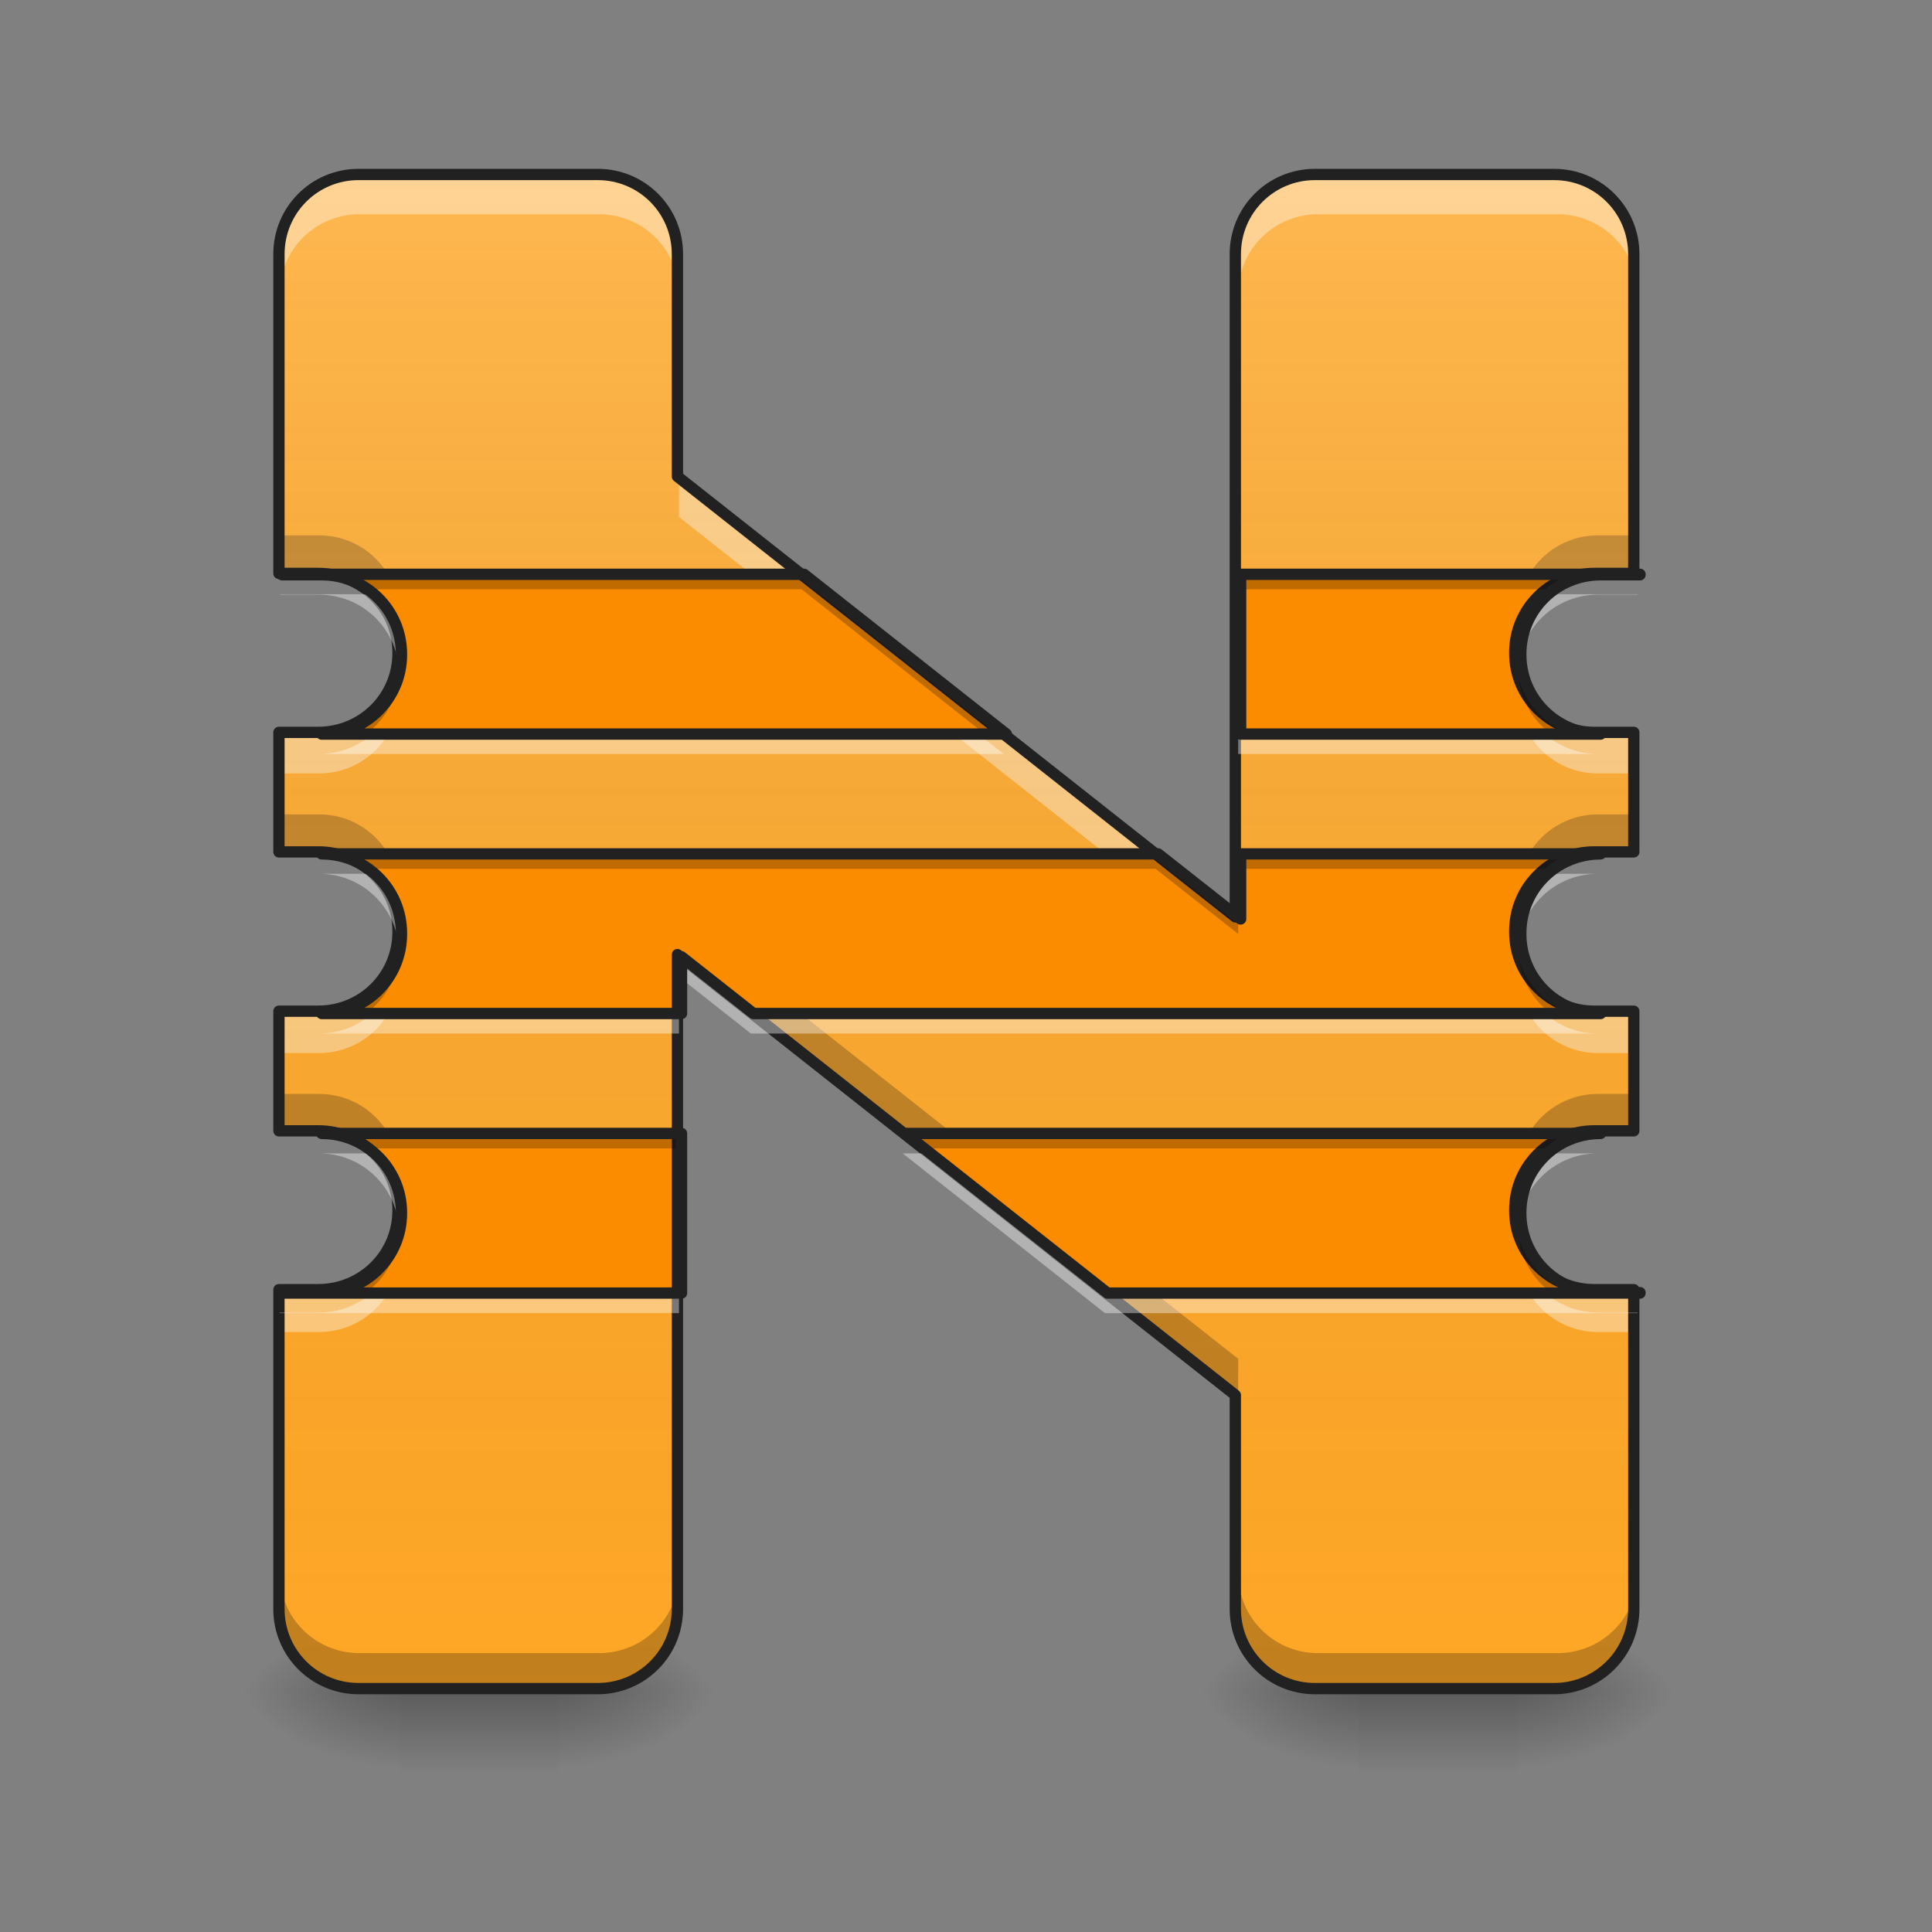 <?xml version="1.0" encoding="UTF-8"?>
<svg xmlns="http://www.w3.org/2000/svg" xmlns:xlink="http://www.w3.org/1999/xlink" width="64px" height="64px" viewBox="0 0 64 64" version="1.1">
<rect x="0" y="0" width="64" height="64" fill="#808080" stroke="none"/>
<defs>
<linearGradient id="linear0" gradientUnits="userSpaceOnUse" x1="254" y1="233.5" x2="254" y2="254.667" gradientTransform="matrix(0.125,0,0,0.125,-0,26.878)">
<stop offset="0" style="stop-color:rgb(0%,0%,0%);stop-opacity:0.275;"/>
<stop offset="1" style="stop-color:rgb(0%,0%,0%);stop-opacity:0;"/>
</linearGradient>
<radialGradient id="radial0" gradientUnits="userSpaceOnUse" cx="450.909" cy="189.579" fx="450.909" fy="189.579" r="21.167" gradientTransform="matrix(0,-0.156,-0.281,-0,71.185,127.191)">
<stop offset="0" style="stop-color:rgb(0%,0%,0%);stop-opacity:0.314;"/>
<stop offset="0.222" style="stop-color:rgb(0%,0%,0%);stop-opacity:0.275;"/>
<stop offset="1" style="stop-color:rgb(0%,0%,0%);stop-opacity:0;"/>
</radialGradient>
<radialGradient id="radial1" gradientUnits="userSpaceOnUse" cx="450.909" cy="189.579" fx="450.909" fy="189.579" r="21.167" gradientTransform="matrix(-0,0.156,0.281,0,-39.432,-15.055)">
<stop offset="0" style="stop-color:rgb(0%,0%,0%);stop-opacity:0.314;"/>
<stop offset="0.222" style="stop-color:rgb(0%,0%,0%);stop-opacity:0.275;"/>
<stop offset="1" style="stop-color:rgb(0%,0%,0%);stop-opacity:0;"/>
</radialGradient>
<radialGradient id="radial2" gradientUnits="userSpaceOnUse" cx="450.909" cy="189.579" fx="450.909" fy="189.579" r="21.167" gradientTransform="matrix(-0,-0.156,0.281,-0,-39.432,127.191)">
<stop offset="0" style="stop-color:rgb(0%,0%,0%);stop-opacity:0.314;"/>
<stop offset="0.222" style="stop-color:rgb(0%,0%,0%);stop-opacity:0.275;"/>
<stop offset="1" style="stop-color:rgb(0%,0%,0%);stop-opacity:0;"/>
</radialGradient>
<radialGradient id="radial3" gradientUnits="userSpaceOnUse" cx="450.909" cy="189.579" fx="450.909" fy="189.579" r="21.167" gradientTransform="matrix(0,0.156,-0.281,0,71.185,-15.055)">
<stop offset="0" style="stop-color:rgb(0%,0%,0%);stop-opacity:0.314;"/>
<stop offset="0.222" style="stop-color:rgb(0%,0%,0%);stop-opacity:0.275;"/>
<stop offset="1" style="stop-color:rgb(0%,0%,0%);stop-opacity:0;"/>
</radialGradient>
<linearGradient id="linear1" gradientUnits="userSpaceOnUse" x1="254" y1="233.5" x2="254" y2="254.667" gradientTransform="matrix(0.125,0,0,0.125,31.753,26.878)">
<stop offset="0" style="stop-color:rgb(0%,0%,0%);stop-opacity:0.275;"/>
<stop offset="1" style="stop-color:rgb(0%,0%,0%);stop-opacity:0;"/>
</linearGradient>
<radialGradient id="radial4" gradientUnits="userSpaceOnUse" cx="450.909" cy="189.579" fx="450.909" fy="189.579" r="21.167" gradientTransform="matrix(0,-0.156,-0.281,-0,102.938,127.191)">
<stop offset="0" style="stop-color:rgb(0%,0%,0%);stop-opacity:0.314;"/>
<stop offset="0.222" style="stop-color:rgb(0%,0%,0%);stop-opacity:0.275;"/>
<stop offset="1" style="stop-color:rgb(0%,0%,0%);stop-opacity:0;"/>
</radialGradient>
<radialGradient id="radial5" gradientUnits="userSpaceOnUse" cx="450.909" cy="189.579" fx="450.909" fy="189.579" r="21.167" gradientTransform="matrix(-0,0.156,0.281,0,-7.679,-15.055)">
<stop offset="0" style="stop-color:rgb(0%,0%,0%);stop-opacity:0.314;"/>
<stop offset="0.222" style="stop-color:rgb(0%,0%,0%);stop-opacity:0.275;"/>
<stop offset="1" style="stop-color:rgb(0%,0%,0%);stop-opacity:0;"/>
</radialGradient>
<radialGradient id="radial6" gradientUnits="userSpaceOnUse" cx="450.909" cy="189.579" fx="450.909" fy="189.579" r="21.167" gradientTransform="matrix(-0,-0.156,0.281,-0,-7.679,127.191)">
<stop offset="0" style="stop-color:rgb(0%,0%,0%);stop-opacity:0.314;"/>
<stop offset="0.222" style="stop-color:rgb(0%,0%,0%);stop-opacity:0.275;"/>
<stop offset="1" style="stop-color:rgb(0%,0%,0%);stop-opacity:0;"/>
</radialGradient>
<radialGradient id="radial7" gradientUnits="userSpaceOnUse" cx="450.909" cy="189.579" fx="450.909" fy="189.579" r="21.167" gradientTransform="matrix(0,0.156,-0.281,0,102.938,-15.055)">
<stop offset="0" style="stop-color:rgb(0%,0%,0%);stop-opacity:0.314;"/>
<stop offset="0.222" style="stop-color:rgb(0%,0%,0%);stop-opacity:0.275;"/>
<stop offset="1" style="stop-color:rgb(0%,0%,0%);stop-opacity:0;"/>
</radialGradient>
<linearGradient id="linear2" gradientUnits="userSpaceOnUse" x1="960" y1="1695.118" x2="960" y2="175.118" gradientTransform="matrix(0.033,0,0,0.033,0,0)">
<stop offset="0" style="stop-color:rgb(34.51%,34.51%,34.51%);stop-opacity:0;"/>
<stop offset="1" style="stop-color:rgb(98.039%,98.039%,98.039%);stop-opacity:0.196;"/>
</linearGradient>
</defs>
<g id="surface1">
<path style=" stroke:none;fill-rule:nonzero;fill:url(#linear0);" d="M 13.23 56.066 L 18.523 56.066 L 18.523 58.715 L 13.23 58.715 Z M 13.23 56.066 "/>
<path style=" stroke:none;fill-rule:nonzero;fill:url(#radial0);" d="M 18.523 56.066 L 23.816 56.066 L 23.816 53.422 L 18.523 53.422 Z M 18.523 56.066 "/>
<path style=" stroke:none;fill-rule:nonzero;fill:url(#radial1);" d="M 13.23 56.066 L 7.938 56.066 L 7.938 58.715 L 13.23 58.715 Z M 13.23 56.066 "/>
<path style=" stroke:none;fill-rule:nonzero;fill:url(#radial2);" d="M 13.23 56.066 L 7.938 56.066 L 7.938 53.422 L 13.23 53.422 Z M 13.23 56.066 "/>
<path style=" stroke:none;fill-rule:nonzero;fill:url(#radial3);" d="M 18.523 56.066 L 23.816 56.066 L 23.816 58.715 L 18.523 58.715 Z M 18.523 56.066 "/>
<path style=" stroke:none;fill-rule:nonzero;fill:url(#linear1);" d="M 44.984 56.066 L 50.277 56.066 L 50.277 58.715 L 44.984 58.715 Z M 44.984 56.066 "/>
<path style=" stroke:none;fill-rule:nonzero;fill:url(#radial4);" d="M 50.277 56.066 L 55.566 56.066 L 55.566 53.422 L 50.277 53.422 Z M 50.277 56.066 "/>
<path style=" stroke:none;fill-rule:nonzero;fill:url(#radial5);" d="M 44.984 56.066 L 39.691 56.066 L 39.691 58.715 L 44.984 58.715 Z M 44.984 56.066 "/>
<path style=" stroke:none;fill-rule:nonzero;fill:url(#radial6);" d="M 44.984 56.066 L 39.691 56.066 L 39.691 53.422 L 44.984 53.422 Z M 44.984 56.066 "/>
<path style=" stroke:none;fill-rule:nonzero;fill:url(#radial7);" d="M 50.277 56.066 L 55.566 56.066 L 55.566 58.715 L 50.277 58.715 Z M 50.277 56.066 "/>
<path style=" stroke:none;fill-rule:nonzero;fill:rgb(100%,65.49%,14.902%);fill-opacity:1;" d="M 11.906 5.793 C 10.441 5.793 9.262 6.973 9.262 8.438 L 9.262 19.039 L 10.566 19.039 C 12.035 19.039 13.215 20.211 13.215 21.668 L 13.215 21.688 C 13.215 23.141 12.035 24.316 10.566 24.316 L 9.262 24.316 L 9.262 28.285 L 10.566 28.285 C 12.035 28.285 13.215 29.457 13.215 30.914 L 13.215 30.945 C 13.215 32.402 12.035 33.574 10.566 33.574 L 9.262 33.574 L 9.262 37.547 L 10.566 37.547 C 12.035 37.547 13.215 38.719 13.215 40.176 L 13.215 40.191 C 13.215 41.648 12.035 42.82 10.566 42.82 L 9.262 42.82 L 9.262 53.422 C 9.262 54.887 10.441 56.066 11.906 56.066 L 19.844 56.066 C 21.312 56.066 22.492 54.887 22.492 53.422 L 22.492 31.695 L 41.016 46.32 L 41.016 53.422 C 41.016 54.887 42.195 56.066 43.66 56.066 L 51.598 56.066 C 53.066 56.066 54.246 54.887 54.246 53.422 L 54.246 42.82 L 52.938 42.82 C 51.473 42.82 50.293 41.648 50.293 40.191 L 50.293 40.176 C 50.293 38.719 51.473 37.547 52.938 37.547 L 54.246 37.547 L 54.246 33.574 L 52.938 33.574 C 51.473 33.574 50.293 32.402 50.293 30.945 L 50.293 30.914 C 50.293 29.457 51.473 28.285 52.938 28.285 L 54.246 28.285 L 54.246 24.316 L 52.938 24.316 C 51.473 24.316 50.293 23.141 50.293 21.688 L 50.293 21.668 C 50.293 20.211 51.473 19.039 52.938 19.039 L 54.246 19.039 L 54.246 8.438 C 54.246 6.973 53.066 5.793 51.598 5.793 L 43.66 5.793 C 42.195 5.793 41.016 6.973 41.016 8.438 L 41.016 30.441 L 22.492 15.82 L 22.492 8.438 C 22.492 6.973 21.312 5.793 19.844 5.793 Z M 11.906 5.793 "/>
<path style=" stroke:none;fill-rule:nonzero;fill:rgb(0%,0%,0%);fill-opacity:0.235;" d="M 9.262 17.734 L 9.262 19.039 L 10.566 19.039 C 11.809 19.039 12.848 19.883 13.133 21.023 C 13.188 20.816 13.215 20.602 13.215 20.379 L 13.215 20.363 C 13.215 18.906 12.035 17.734 10.566 17.734 Z M 52.938 17.734 C 51.473 17.734 50.293 18.906 50.293 20.363 L 50.293 20.379 C 50.293 20.602 50.32 20.816 50.371 21.023 C 50.66 19.883 51.695 19.039 52.938 19.039 L 54.246 19.039 L 54.246 17.734 Z M 9.262 26.977 L 9.262 28.285 L 10.566 28.285 C 11.812 28.285 12.852 29.129 13.137 30.277 C 13.188 30.074 13.215 29.859 13.215 29.641 L 13.215 29.605 C 13.215 28.152 12.035 26.977 10.566 26.977 Z M 52.938 26.977 C 51.473 26.977 50.293 28.152 50.293 29.605 L 50.293 29.641 C 50.293 29.859 50.32 30.074 50.371 30.277 C 50.656 29.129 51.695 28.285 52.938 28.285 L 54.246 28.285 L 54.246 26.977 Z M 22.492 30.391 L 22.492 31.695 L 41.016 46.32 L 41.016 45.012 Z M 9.262 36.238 L 9.262 37.547 L 10.566 37.547 C 11.809 37.547 12.848 38.387 13.133 39.531 C 13.188 39.324 13.215 39.109 13.215 38.887 L 13.215 38.867 C 13.215 37.41 12.035 36.238 10.566 36.238 Z M 52.938 36.238 C 51.473 36.238 50.293 37.41 50.293 38.867 L 50.293 38.887 C 50.293 39.109 50.32 39.324 50.371 39.531 C 50.66 38.387 51.695 37.547 52.938 37.547 L 54.246 37.547 L 54.246 36.238 Z M 9.262 52.117 L 9.262 53.422 C 9.262 54.887 10.441 56.066 11.906 56.066 L 19.844 56.066 C 21.312 56.066 22.492 54.887 22.492 53.422 L 22.492 52.117 C 22.492 53.582 21.312 54.762 19.844 54.762 L 11.906 54.762 C 10.441 54.762 9.262 53.582 9.262 52.117 Z M 41.016 52.117 L 41.016 53.422 C 41.016 54.887 42.195 56.066 43.66 56.066 L 51.598 56.066 C 53.066 56.066 54.246 54.887 54.246 53.422 L 54.246 52.117 C 54.246 53.582 53.066 54.762 51.598 54.762 L 43.66 54.762 C 42.195 54.762 41.016 53.582 41.016 52.117 Z M 41.016 52.117 "/>
<path style=" stroke:none;fill-rule:nonzero;fill:rgb(100%,100%,100%);fill-opacity:0.392;" d="M 11.906 5.793 C 10.441 5.793 9.262 6.973 9.262 8.438 L 9.262 9.746 C 9.262 8.277 10.441 7.098 11.906 7.098 L 19.844 7.098 C 21.312 7.098 22.492 8.277 22.492 9.746 L 22.492 8.438 C 22.492 6.973 21.312 5.793 19.844 5.793 Z M 43.66 5.793 C 42.195 5.793 41.016 6.973 41.016 8.438 L 41.016 9.746 C 41.016 8.277 42.195 7.098 43.66 7.098 L 51.598 7.098 C 53.066 7.098 54.246 8.277 54.246 9.746 L 54.246 8.438 C 54.246 6.973 53.066 5.793 51.598 5.793 Z M 22.492 15.82 L 22.492 17.125 L 41.016 31.75 L 41.016 30.441 Z M 13.133 22.332 C 12.848 23.473 11.809 24.316 10.566 24.316 L 9.262 24.316 L 9.262 25.621 L 10.566 25.621 C 12.035 25.621 13.215 24.449 13.215 22.992 L 13.215 22.977 C 13.215 22.754 13.188 22.535 13.133 22.332 Z M 50.371 22.332 C 50.32 22.535 50.293 22.754 50.293 22.977 L 50.293 22.992 C 50.293 24.449 51.473 25.621 52.938 25.621 L 54.246 25.621 L 54.246 24.316 L 52.938 24.316 C 51.695 24.316 50.66 23.473 50.371 22.332 Z M 13.137 31.582 C 12.852 32.73 11.812 33.574 10.566 33.574 L 9.262 33.574 L 9.262 34.883 L 10.566 34.883 C 12.035 34.883 13.215 33.711 13.215 32.254 L 13.215 32.219 C 13.215 32 13.188 31.785 13.137 31.582 Z M 50.371 31.582 C 50.32 31.785 50.293 32 50.293 32.219 L 50.293 32.254 C 50.293 33.711 51.473 34.883 52.938 34.883 L 54.246 34.883 L 54.246 33.574 L 52.938 33.574 C 51.695 33.574 50.656 32.73 50.371 31.582 Z M 13.133 40.836 C 12.848 41.98 11.809 42.82 10.566 42.82 L 9.262 42.82 L 9.262 44.125 L 10.566 44.125 C 12.035 44.125 13.215 42.953 13.215 41.496 L 13.215 41.48 C 13.215 41.258 13.188 41.043 13.133 40.836 Z M 50.371 40.836 C 50.32 41.043 50.293 41.258 50.293 41.48 L 50.293 41.496 C 50.293 42.953 51.473 44.125 52.938 44.125 L 54.246 44.125 L 54.246 42.82 L 52.938 42.82 C 51.695 42.82 50.66 41.98 50.371 40.836 Z M 50.371 40.836 "/>
<path style=" stroke:none;fill-rule:nonzero;fill:url(#linear2);" d="M 11.906 5.793 C 10.441 5.793 9.262 6.973 9.262 8.438 L 9.262 19.039 L 10.566 19.039 C 12.035 19.039 13.215 20.211 13.215 21.668 L 13.215 21.688 C 13.215 23.141 12.035 24.316 10.566 24.316 L 9.262 24.316 L 9.262 28.285 L 10.566 28.285 C 12.035 28.285 13.215 29.457 13.215 30.914 L 13.215 30.945 C 13.215 32.402 12.035 33.574 10.566 33.574 L 9.262 33.574 L 9.262 37.547 L 10.566 37.547 C 12.035 37.547 13.215 38.719 13.215 40.176 L 13.215 40.191 C 13.215 41.648 12.035 42.82 10.566 42.82 L 9.262 42.82 L 9.262 53.422 C 9.262 54.887 10.441 56.066 11.906 56.066 L 19.844 56.066 C 21.312 56.066 22.492 54.887 22.492 53.422 L 22.492 31.695 L 41.016 46.32 L 41.016 53.422 C 41.016 54.887 42.195 56.066 43.66 56.066 L 51.598 56.066 C 53.066 56.066 54.246 54.887 54.246 53.422 L 54.246 42.82 L 52.938 42.82 C 51.473 42.82 50.293 41.648 50.293 40.191 L 50.293 40.176 C 50.293 38.719 51.473 37.547 52.938 37.547 L 54.246 37.547 L 54.246 33.574 L 52.938 33.574 C 51.473 33.574 50.293 32.402 50.293 30.945 L 50.293 30.914 C 50.293 29.457 51.473 28.285 52.938 28.285 L 54.246 28.285 L 54.246 24.316 L 52.938 24.316 C 51.473 24.316 50.293 23.141 50.293 21.688 L 50.293 21.668 C 50.293 20.211 51.473 19.039 52.938 19.039 L 54.246 19.039 L 54.246 8.438 C 54.246 6.973 53.066 5.793 51.598 5.793 L 43.66 5.793 C 42.195 5.793 41.016 6.973 41.016 8.438 L 41.016 30.441 L 22.492 15.82 L 22.492 8.438 C 22.492 6.973 21.312 5.793 19.844 5.793 Z M 11.906 5.793 "/>
<path style=" stroke:none;fill-rule:nonzero;fill:rgb(98.431%,54.902%,0%);fill-opacity:1;" d="M 9.262 19.023 L 9.262 19.039 L 10.566 19.039 C 12.035 19.039 13.215 20.211 13.215 21.668 L 13.215 21.688 C 13.215 23.141 12.035 24.316 10.566 24.316 L 33.254 24.316 L 26.551 19.023 Z M 41.016 19.023 L 41.016 24.316 L 52.938 24.316 C 51.473 24.316 50.293 23.141 50.293 21.688 L 50.293 21.668 C 50.293 20.211 51.473 19.039 52.938 19.039 L 54.246 19.039 L 54.246 19.023 Z M 10.566 28.285 C 12.035 28.285 13.215 29.457 13.215 30.914 L 13.215 30.945 C 13.215 32.402 12.035 33.574 10.566 33.574 L 22.492 33.574 L 22.492 31.695 L 24.875 33.574 L 52.938 33.574 C 51.473 33.574 50.293 32.402 50.293 30.945 L 50.293 30.914 C 50.293 29.457 51.473 28.285 52.938 28.285 L 41.016 28.285 L 41.016 30.441 L 38.281 28.285 Z M 10.566 37.547 C 12.035 37.547 13.215 38.719 13.215 40.176 L 13.215 40.191 C 13.215 41.648 12.035 42.82 10.566 42.82 L 9.262 42.82 L 9.262 42.836 L 22.492 42.836 L 22.492 37.547 Z M 29.902 37.547 L 36.605 42.836 L 54.246 42.836 L 54.246 42.82 L 52.938 42.82 C 51.473 42.82 50.293 41.648 50.293 40.191 L 50.293 40.176 C 50.293 38.719 51.473 37.547 52.938 37.547 Z M 29.902 37.547 "/>
<path style="fill:none;stroke-width:11.339;stroke-linecap:round;stroke-linejoin:round;stroke:rgb(12.941%,12.941%,12.941%);stroke-opacity:1;stroke-miterlimit:4;" d="M 359.966 175.141 C 315.679 175.141 280.013 210.807 280.013 255.094 L 280.013 575.614 L 319.458 575.614 C 363.863 575.614 399.529 611.044 399.529 655.095 L 399.529 655.685 C 399.529 699.618 363.863 735.166 319.458 735.166 L 280.013 735.166 L 280.013 855.155 L 319.458 855.155 C 363.863 855.155 399.529 890.584 399.529 934.635 L 399.529 935.58 C 399.529 979.631 363.863 1015.061 319.458 1015.061 L 280.013 1015.061 L 280.013 1135.167 L 319.458 1135.167 C 363.863 1135.167 399.529 1170.597 399.529 1214.648 L 399.529 1215.12 C 399.529 1259.171 363.863 1294.601 319.458 1294.601 L 280.013 1294.601 L 280.013 1615.121 C 280.013 1659.409 315.679 1695.074 359.966 1695.074 L 599.943 1695.074 C 644.348 1695.074 680.014 1659.409 680.014 1615.121 L 680.014 958.255 L 1240.039 1400.418 L 1240.039 1615.121 C 1240.039 1659.409 1275.705 1695.074 1319.992 1695.074 L 1559.969 1695.074 C 1604.374 1695.074 1640.04 1659.409 1640.04 1615.121 L 1640.04 1294.601 L 1600.477 1294.601 C 1556.19 1294.601 1520.524 1259.171 1520.524 1215.12 L 1520.524 1214.648 C 1520.524 1170.597 1556.19 1135.167 1600.477 1135.167 L 1640.04 1135.167 L 1640.04 1015.061 L 1600.477 1015.061 C 1556.19 1015.061 1520.524 979.631 1520.524 935.58 L 1520.524 934.635 C 1520.524 890.584 1556.19 855.155 1600.477 855.155 L 1640.04 855.155 L 1640.04 735.166 L 1600.477 735.166 C 1556.19 735.166 1520.524 699.618 1520.524 655.685 L 1520.524 655.095 C 1520.524 611.044 1556.19 575.614 1600.477 575.614 L 1640.04 575.614 L 1640.04 255.094 C 1640.04 210.807 1604.374 175.141 1559.969 175.141 L 1319.992 175.141 C 1275.705 175.141 1240.039 210.807 1240.039 255.094 L 1240.039 920.345 L 680.014 478.301 L 680.014 255.094 C 680.014 210.807 644.348 175.141 599.943 175.141 Z M 359.966 175.141 " transform="matrix(0.033,0,0,0.033,0,0)"/>
<path style=" stroke:none;fill-rule:nonzero;fill:rgb(100%,100%,100%);fill-opacity:0.392;" d="M 9.262 19.684 L 9.262 19.699 L 10.566 19.699 C 11.922 19.699 13.035 20.703 13.195 22.008 C 13.207 21.902 13.215 21.793 13.215 21.688 L 13.215 21.668 C 13.215 20.875 12.863 20.164 12.305 19.684 Z M 51.199 19.684 C 50.645 20.164 50.293 20.875 50.293 21.668 L 50.293 21.688 C 50.293 21.793 50.301 21.902 50.312 22.008 C 50.473 20.703 51.582 19.699 52.938 19.699 L 54.246 19.699 L 54.246 19.684 Z M 12.324 24.316 C 11.859 24.727 11.242 24.977 10.566 24.977 L 33.254 24.977 L 32.414 24.316 Z M 41.016 24.316 L 41.016 24.977 L 52.938 24.977 C 52.262 24.977 51.648 24.727 51.18 24.316 Z M 10.566 28.945 C 11.926 28.945 13.039 29.953 13.195 31.262 C 13.207 31.156 13.215 31.055 13.215 30.945 L 13.215 30.914 C 13.215 30.129 12.871 29.426 12.324 28.945 Z M 51.18 28.945 C 50.637 29.426 50.293 30.129 50.293 30.914 L 50.293 30.945 C 50.293 31.055 50.301 31.156 50.312 31.262 C 50.465 29.953 51.578 28.945 52.938 28.945 Z M 22.492 31.695 L 22.492 32.359 L 24.875 34.238 L 52.938 34.238 C 52.262 34.238 51.648 33.988 51.18 33.574 L 24.875 33.574 Z M 12.324 33.574 C 11.859 33.988 11.242 34.238 10.566 34.238 L 22.492 34.238 L 22.492 33.574 Z M 10.566 38.207 C 11.922 38.207 13.035 39.211 13.195 40.512 C 13.207 40.406 13.215 40.301 13.215 40.191 L 13.215 40.176 C 13.215 39.391 12.871 38.688 12.324 38.207 Z M 29.902 38.207 L 36.605 43.5 L 54.246 43.5 L 54.246 43.48 L 52.938 43.48 C 52.273 43.48 51.664 43.238 51.199 42.836 L 36.605 42.836 L 30.738 38.207 Z M 51.18 38.207 C 50.637 38.688 50.293 39.391 50.293 40.176 L 50.293 40.191 C 50.293 40.301 50.301 40.406 50.312 40.512 C 50.473 39.211 51.582 38.207 52.938 38.207 Z M 12.305 42.836 C 11.84 43.238 11.234 43.48 10.566 43.48 L 9.262 43.48 L 9.262 43.5 L 22.492 43.5 L 22.492 42.836 Z M 12.305 42.836 "/>
<path style=" stroke:none;fill-rule:nonzero;fill:rgb(0%,0%,0%);fill-opacity:0.235;" d="M 9.262 19.023 L 9.262 19.039 L 10.566 19.039 C 11.137 19.039 11.664 19.219 12.094 19.52 L 26.551 19.52 L 32.625 24.316 L 33.254 24.316 L 26.551 19.023 Z M 41.016 19.023 L 41.016 19.52 L 51.414 19.52 C 51.844 19.219 52.371 19.039 52.938 19.039 L 54.246 19.039 L 54.246 19.023 Z M 13.203 21.926 C 13.082 23.27 11.953 24.316 10.566 24.316 L 12.117 24.316 C 12.781 23.84 13.215 23.062 13.215 22.184 L 13.215 22.164 C 13.215 22.086 13.211 22.004 13.203 21.926 Z M 50.305 21.926 C 50.297 22.004 50.293 22.086 50.293 22.164 L 50.293 22.184 C 50.293 23.062 50.723 23.84 51.391 24.316 L 52.938 24.316 C 51.555 24.316 50.426 23.27 50.305 21.926 Z M 10.566 28.285 C 11.148 28.285 11.684 28.469 12.117 28.781 L 38.281 28.781 L 41.016 30.938 L 41.016 30.441 L 38.281 28.285 Z M 41.016 28.285 L 41.016 28.781 L 51.391 28.781 C 51.824 28.469 52.359 28.285 52.938 28.285 Z M 13.203 31.18 C 13.086 32.527 11.953 33.574 10.566 33.574 L 12.117 33.574 C 12.781 33.098 13.215 32.324 13.215 31.441 L 13.215 31.41 C 13.215 31.332 13.211 31.254 13.203 31.18 Z M 50.305 31.18 C 50.297 31.254 50.293 31.332 50.293 31.41 L 50.293 31.441 C 50.293 32.324 50.723 33.098 51.391 33.574 L 52.938 33.574 C 51.551 33.574 50.422 32.527 50.305 31.18 Z M 10.566 37.547 C 11.148 37.547 11.684 37.73 12.117 38.043 L 22.492 38.043 L 22.492 37.547 Z M 29.902 37.547 L 30.527 38.043 L 51.391 38.043 C 51.824 37.73 52.359 37.547 52.938 37.547 Z M 13.203 40.43 C 13.082 41.773 11.953 42.82 10.566 42.82 L 9.262 42.82 L 9.262 42.836 L 12.094 42.836 C 12.773 42.363 13.215 41.578 13.215 40.688 L 13.215 40.672 C 13.215 40.59 13.211 40.512 13.203 40.43 Z M 50.305 40.43 C 50.297 40.512 50.293 40.59 50.293 40.672 L 50.293 40.688 C 50.293 41.578 50.734 42.363 51.414 42.836 L 54.246 42.836 L 54.246 42.82 L 52.938 42.82 C 51.555 42.82 50.426 41.773 50.305 40.43 Z M 50.305 40.43 "/>
<path style="fill:none;stroke-width:3;stroke-linecap:round;stroke-linejoin:round;stroke:rgb(12.941%,12.941%,12.941%);stroke-opacity:1;stroke-miterlimit:4;" d="M 74.774 -62.827 L 74.774 -62.702 L 85.242 -62.702 C 96.959 -62.702 106.396 -53.328 106.396 -41.673 L 106.396 -41.517 C 106.396 -29.893 96.959 -20.487 85.242 -20.487 L 266.693 -20.487 L 213.073 -62.827 Z M 328.781 -62.827 L 328.781 -20.487 L 424.178 -20.487 C 412.461 -20.487 403.024 -29.893 403.024 -41.517 L 403.024 -41.673 C 403.024 -53.328 412.461 -62.702 424.178 -62.702 L 434.615 -62.702 L 434.615 -62.827 Z M 85.242 11.26 C 96.959 11.26 106.396 20.634 106.396 32.289 L 106.396 32.539 C 106.396 44.194 96.959 53.568 85.242 53.568 L 180.608 53.568 L 180.608 38.538 L 199.668 53.568 L 424.178 53.568 C 412.461 53.568 403.024 44.194 403.024 32.539 L 403.024 32.289 C 403.024 20.634 412.461 11.26 424.178 11.26 L 328.781 11.26 L 328.781 28.508 L 306.908 11.26 Z M 85.242 85.346 C 96.959 85.346 106.396 94.72 106.396 106.376 L 106.396 106.501 C 106.396 118.156 96.959 127.53 85.242 127.53 L 74.774 127.53 L 74.774 127.655 L 180.608 127.655 L 180.608 85.346 Z M 239.883 85.346 L 293.503 127.655 L 434.615 127.655 L 434.615 127.53 L 424.178 127.53 C 412.461 127.53 403.024 118.156 403.024 106.501 L 403.024 106.376 C 403.024 94.72 412.461 85.346 424.178 85.346 Z M 239.883 85.346 " transform="matrix(0.125,0,0,0.125,0,26.878)"/>
</g>
</svg>
